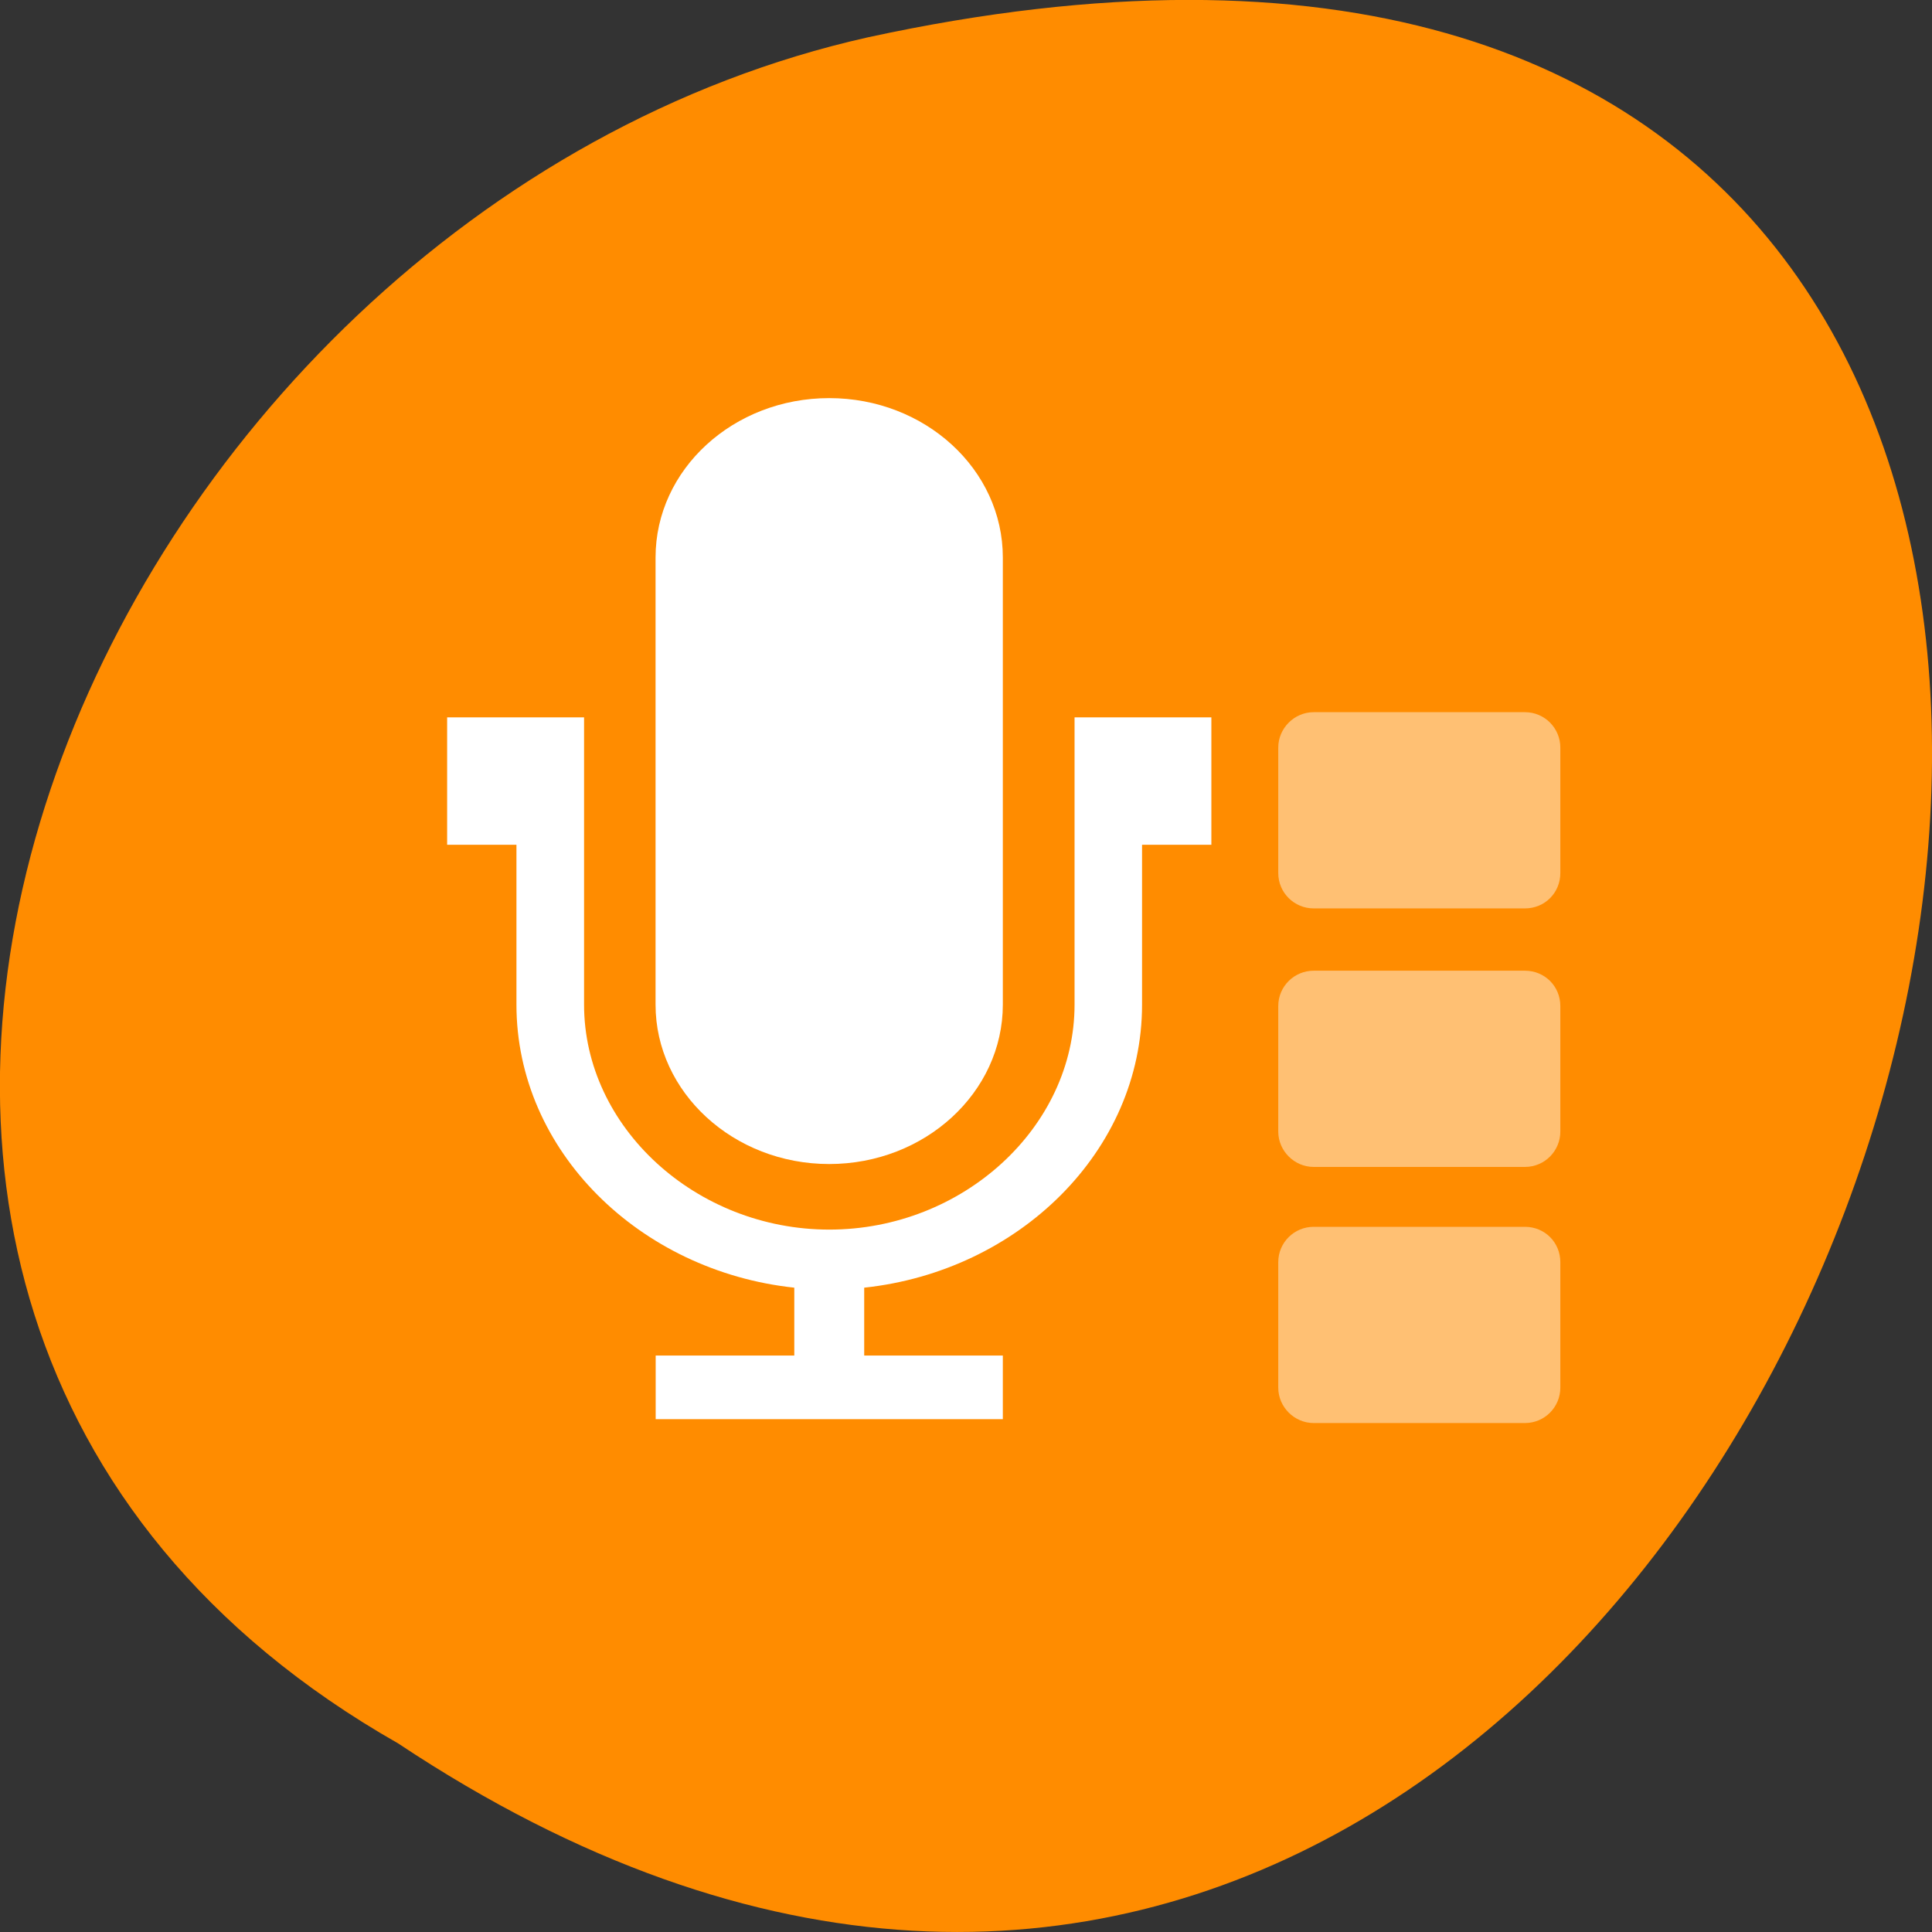 <svg xmlns="http://www.w3.org/2000/svg" viewBox="0 0 16 16"><rect x="0" y="0" width="16" height="16" fill="#333333" stroke="none"/><path d="m 3.297 14.438 c 12.031 8 19.438 -17.504 3.891 -14.129 c -6.43 1.441 -10.328 10.465 -3.891 14.129" style="fill:#ff8c00"/><g style="fill:#fff"><path d="m 6.867 3.297 c 0.793 0 1.438 0.59 1.438 1.32 v 3.703 c 0 0.727 -0.645 1.32 -1.438 1.32 c -0.793 0 -1.438 -0.594 -1.438 -1.32 v -3.703 c 0 -0.73 0.645 -1.32 1.438 -1.32"/><path d="m 3.703 5.941 v 1.055 h 0.574 v 1.324 c 0 1.211 1.02 2.207 2.301 2.344 v 0.562 h -1.148 v 0.527 h 2.875 v -0.527 h -1.148 v -0.562 c 1.281 -0.137 2.301 -1.133 2.301 -2.344 v -1.324 h 0.574 v -1.055 h -1.133 v 2.379 c 0 1.016 -0.926 1.863 -2.031 1.863 c -1.105 0 -2.031 -0.848 -2.031 -1.863 v -2.379"/><g style="fill-opacity:0.451"><path d="m 10.879 5.898 h 1.75 c 0.164 0 0.293 0.133 0.293 0.293 v 1.039 c 0 0.164 -0.129 0.293 -0.293 0.293 h -1.75 c -0.16 0 -0.293 -0.129 -0.293 -0.293 v -1.039 c 0 -0.16 0.133 -0.293 0.293 -0.293"/><path d="m 10.879 8.039 h 1.75 c 0.164 0 0.293 0.129 0.293 0.293 v 1.039 c 0 0.16 -0.129 0.293 -0.293 0.293 h -1.75 c -0.16 0 -0.293 -0.133 -0.293 -0.293 v -1.039 c 0 -0.164 0.133 -0.293 0.293 -0.293"/><path d="m 10.879 10.16 h 1.75 c 0.164 0 0.293 0.129 0.293 0.293 v 1.039 c 0 0.16 -0.129 0.293 -0.293 0.293 h -1.75 c -0.16 0 -0.293 -0.133 -0.293 -0.293 v -1.039 c 0 -0.164 0.133 -0.293 0.293 -0.293"/></g></g></svg>